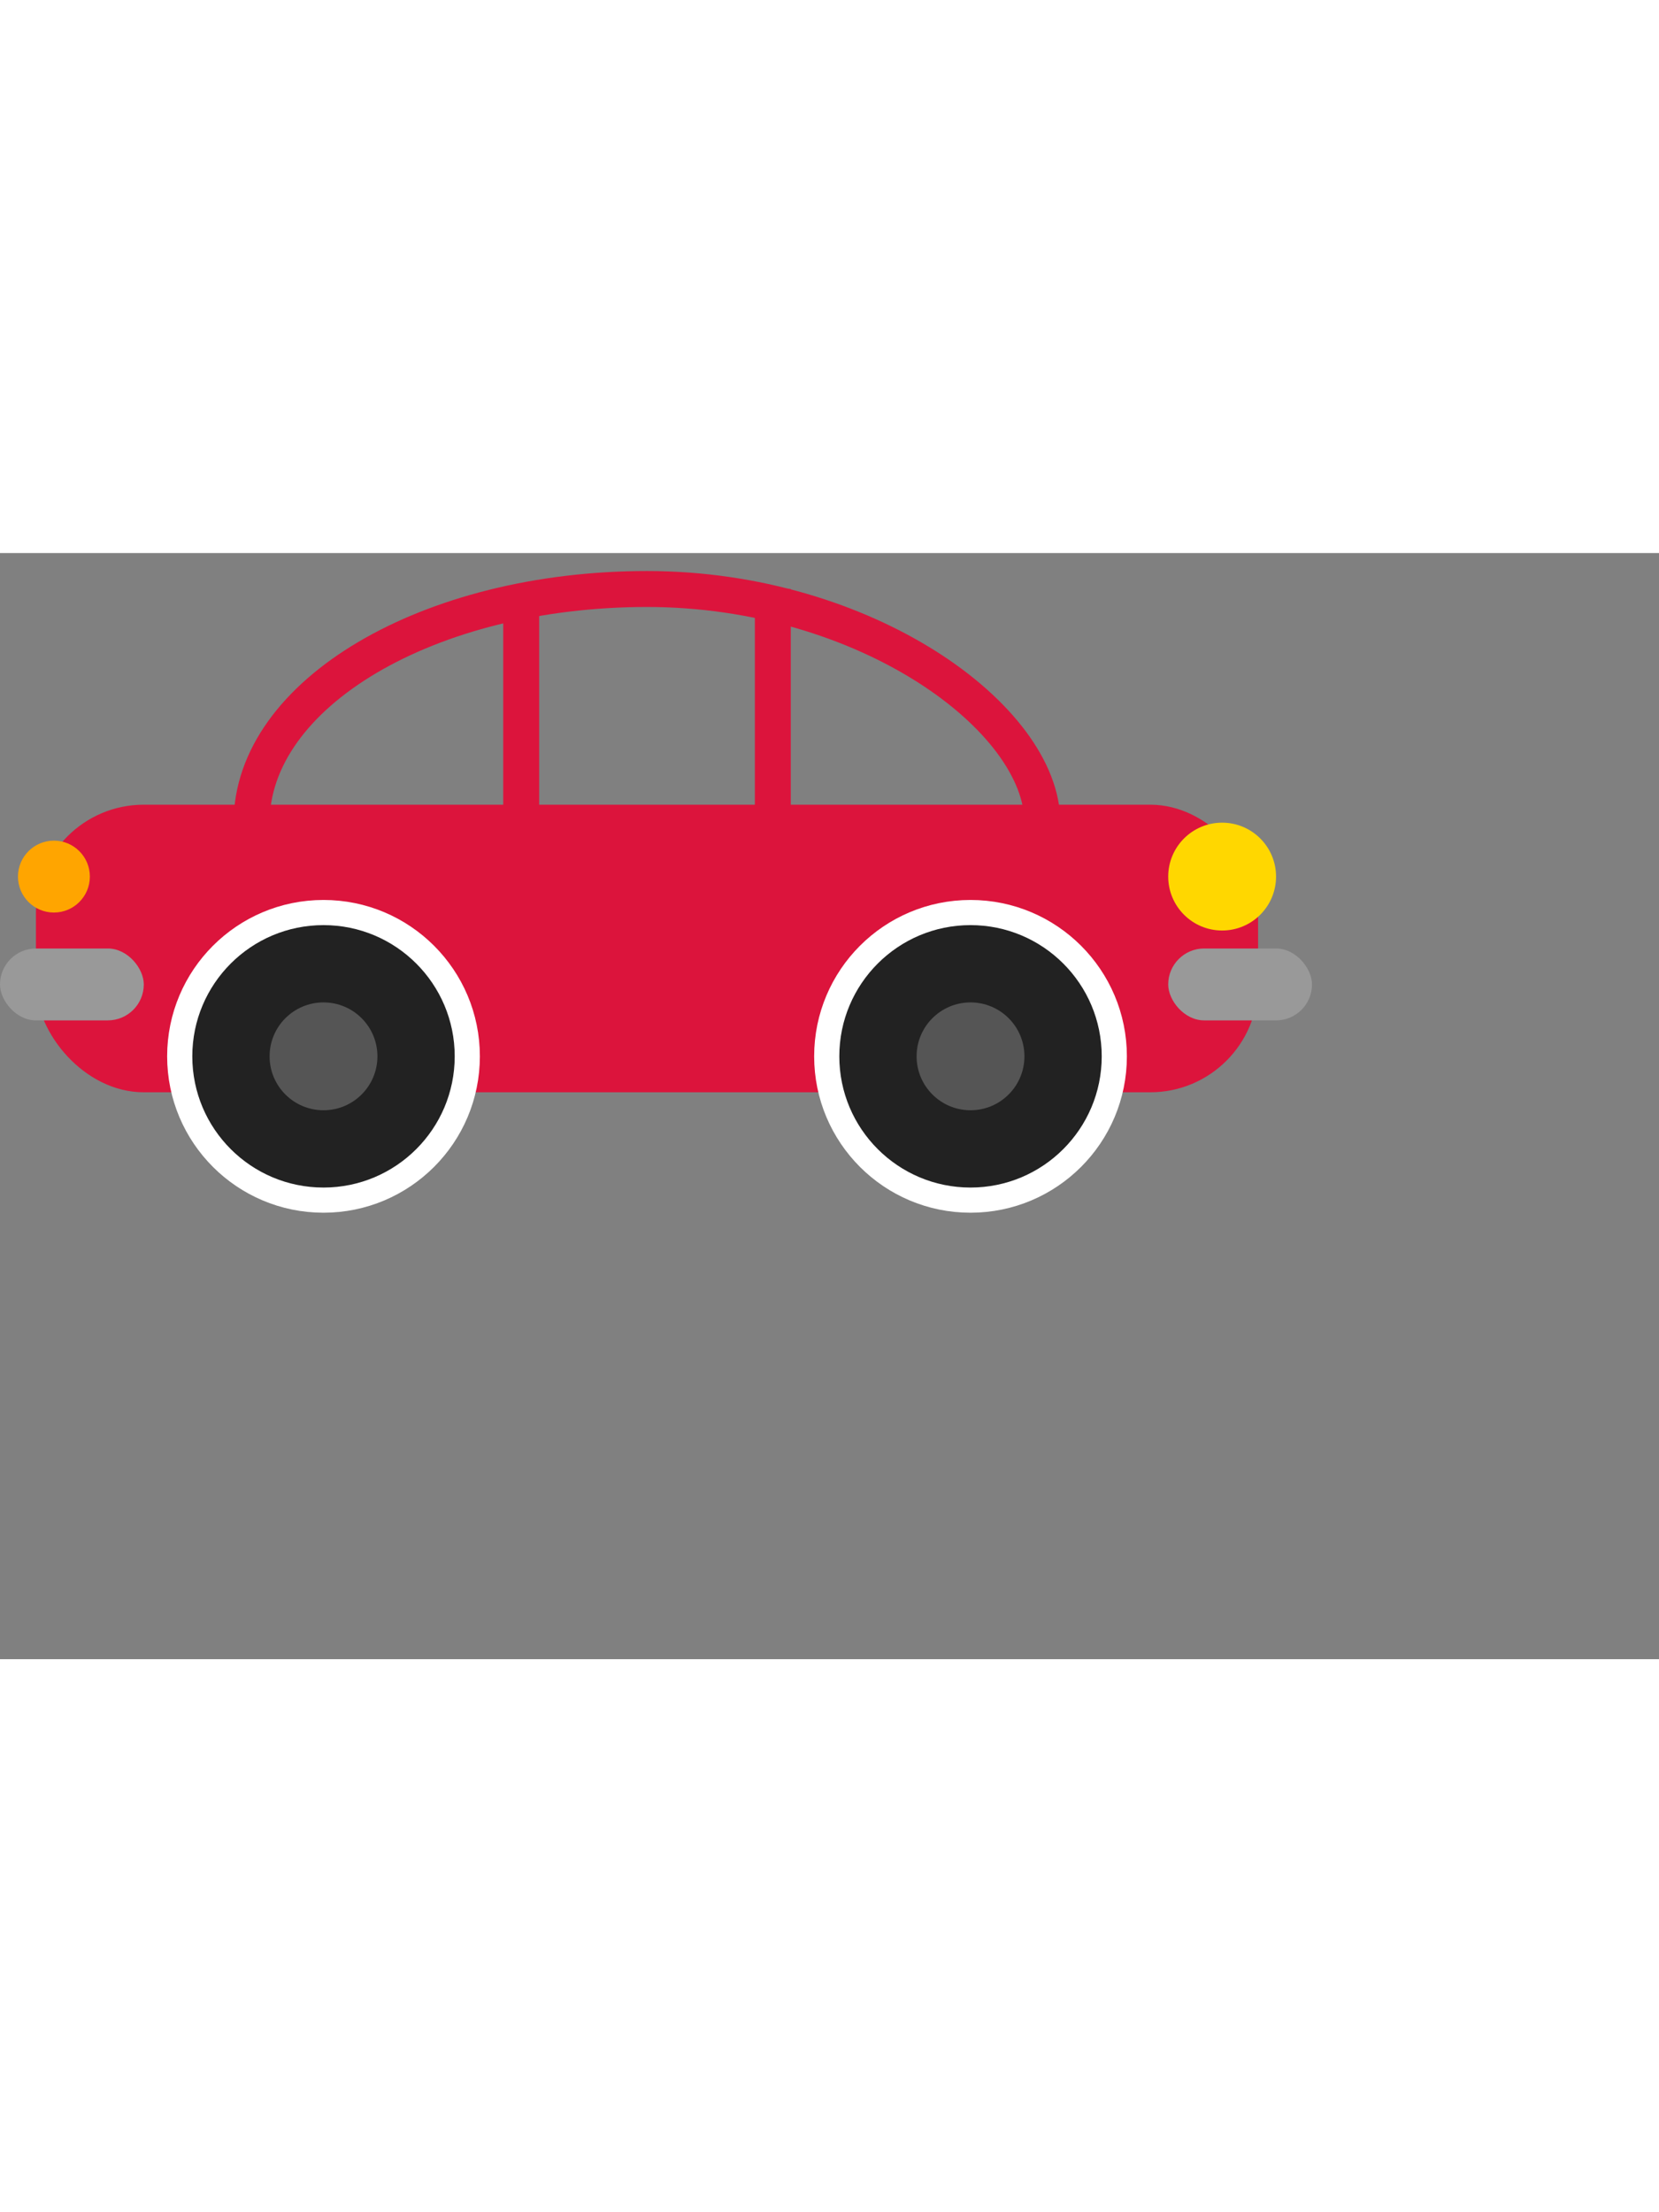 <?xml version="1.0" standalone="no"?>
<!DOCTYPE svg PUBLIC "-//W3C//DTD SVG 1.1//EN" 
  "http://www.w3.org/Graphics/SVG/1.1/DTD/svg11.dtd">
<svg width="150" height="200" viewBox="0 0 600 400"
     xmlns="http://www.w3.org/2000/svg" version="1.1">
	

<rect x="0" y="0" width="600" height="400" fill="#808080" stroke="none"/>
	

<g id="car-crimson" transform="scale(1.3)">
    <!-- Top -->
      <rect x="70" y="10" width="220" height="130" fill="transparent" rx="150" stroke="crimson" stroke-width="10" />
    
    <!-- Body -->
      <rect x="10" y="70" width="340" height="80" fill="crimson" rx="30" />
      
    <g>
    <!-- Left line -->
      <line x1="145" y1="10" x2="145" y2="80" stroke="crimson" stroke-width="10"/>

    <!-- Right line -->
      <line x1="215" y1="10" x2="215" y2="80" stroke="crimson" stroke-width="10"/>
    </g>
  
    <g>
    <!-- Left bumper -->
      <rect x="0" y="110" width="40" height="20" fill="#999" rx="10" />
    
    <!-- Right bumper -->
      <rect x="325" y="110" width="40" height="20" fill="#999" rx="10" />
    </g>  
  
    <!-- Left wheel -->
    <g>
      <circle r="40px" fill="#222" stroke="white" stroke-width="7" cx="90" cy="140"/>    
      <circle r="15px" fill="#555" cx="90" cy="140"/>
    </g>
  
    <!-- Right wheel -->
    <g>
      <circle r="40px" fill="#222" stroke="white" stroke-width="7" cx="270" cy="140"/>
      <circle r="15px" fill="#555" cx="270" cy="140"/>
    </g>  

    <g>
    <!-- Gold light -->
      <circle r="15px" fill="gold" cx="340" cy="90"/>
      
    <!-- Orange light -->
      <circle r="10px" fill="orange" cx="15" cy="90"/>
    </g>  
	</g>
</svg>    



